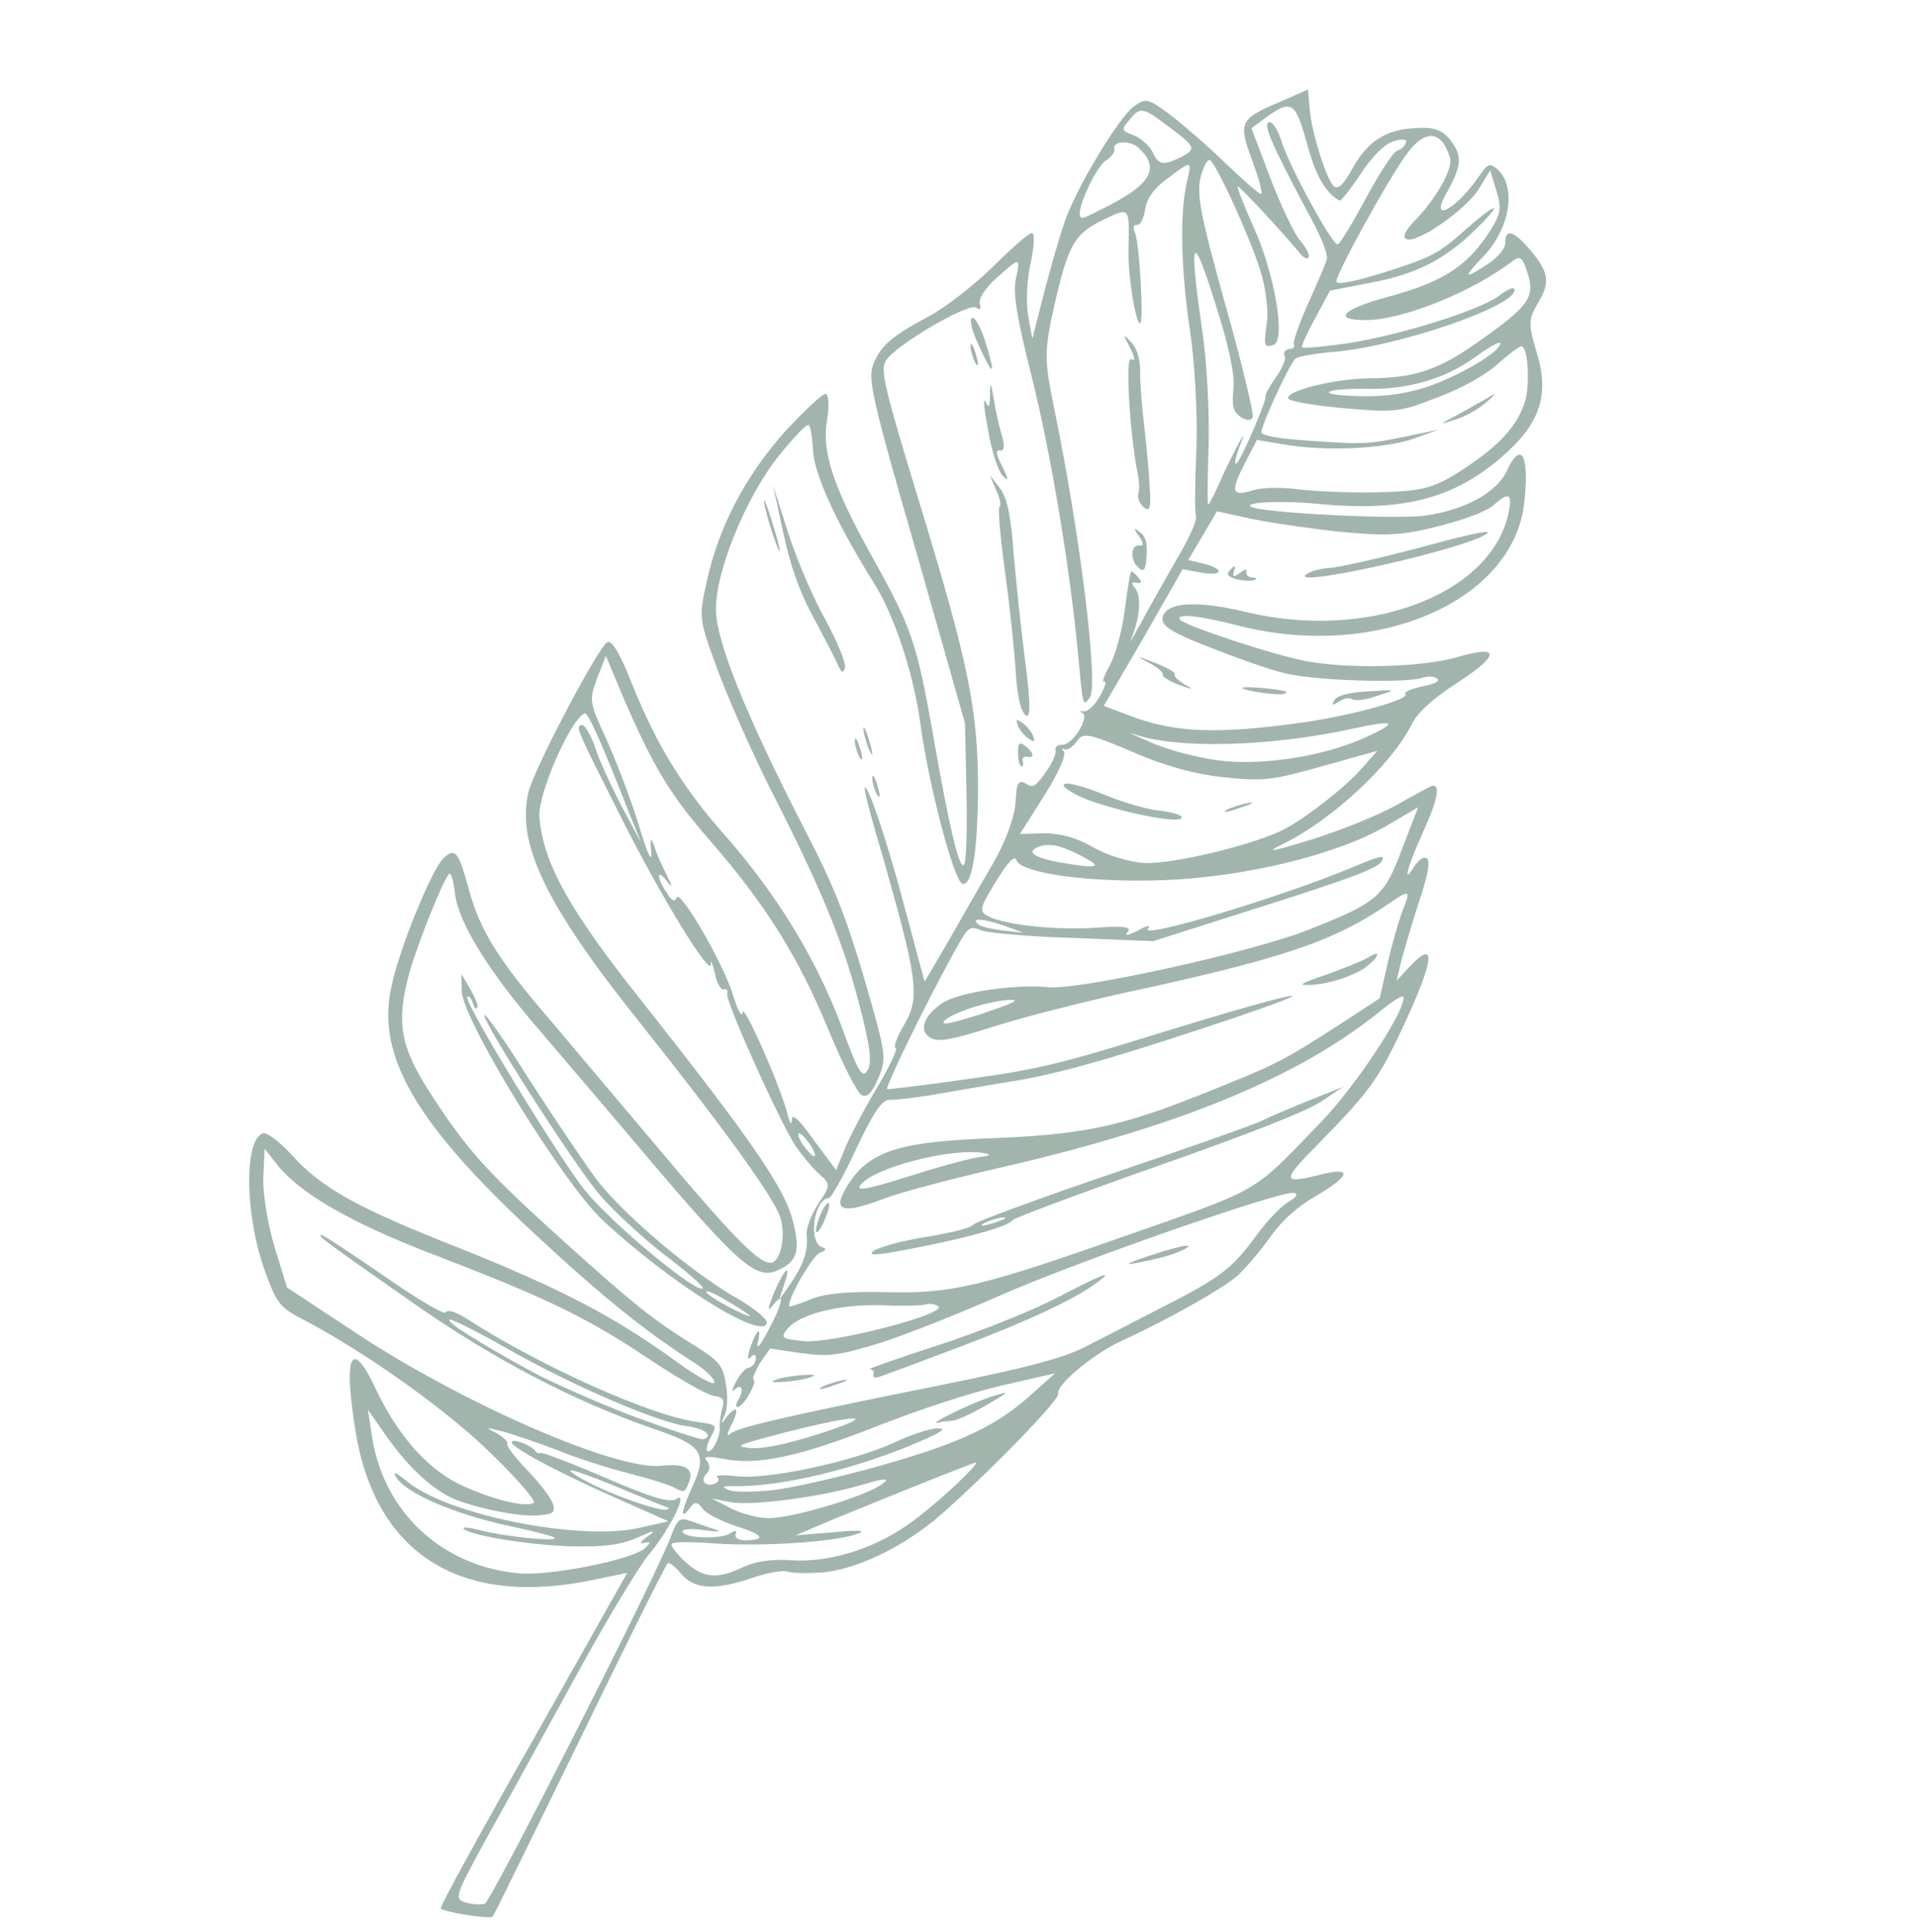 <svg width="125" height="126" viewBox="0 0 125 126" fill="none" xmlns="http://www.w3.org/2000/svg">
<path d="M37.793 113.488C40.846 107.19 43.441 101.978 43.549 101.943C43.647 101.877 44.061 102.198 44.442 102.669C45.294 103.652 46.582 103.73 48.984 102.932C49.946 102.591 51.029 102.386 51.339 102.496C51.649 102.607 52.718 102.615 53.721 102.54C55.981 102.309 59.003 100.826 61.344 98.793C64.61 95.909 69.118 91.273 69.002 90.892C68.837 90.352 71.224 88.34 73.09 87.468C76.141 86.08 79.741 84.031 80.675 83.211C81.174 82.774 82.129 81.635 82.799 80.725C83.565 79.611 84.588 78.694 85.832 77.985C88.043 76.69 88.212 76.079 86.158 76.593C83.554 77.247 83.532 77.045 86.009 74.551C89.381 71.111 89.963 70.3 91.716 66.469C93.564 62.434 93.621 61.197 91.839 63.122L91.068 63.959L91.377 62.642C91.562 61.956 92.045 60.305 92.472 58.986C93.258 56.647 93.35 55.782 92.774 55.965C92.63 56.011 92.354 56.272 92.17 56.575C91.434 57.784 91.788 56.487 92.777 54.292C93.775 52.13 93.962 51.06 93.314 51.266C93.18 51.344 92.158 51.877 91.048 52.509C89.938 53.141 87.476 54.132 85.604 54.727C82.751 55.599 82.444 55.627 83.717 55.013C86.874 53.453 90.75 49.853 92.048 47.246C92.439 46.46 93.427 45.554 95.045 44.518C97.843 42.688 97.839 42.028 94.976 42.868C92.761 43.503 88.145 43.647 85.264 43.135C83.265 42.795 77.076 40.758 76.924 40.389C76.726 39.999 78.15 40.138 80.763 40.805C89.755 43.1 98.715 39.207 99.393 32.758C99.738 29.619 99.176 28.684 98.23 30.76C97.578 32.117 95.518 33.259 92.944 33.625C91.093 33.9 82.028 33.438 81.549 33.033C81.145 32.744 83.678 32.635 85.838 32.854C91.373 33.393 94.716 32.574 97.903 29.82C100.405 27.666 101.056 25.788 100.213 23.026C99.651 21.185 99.652 20.802 100.284 19.765C101.126 18.383 100.994 17.694 99.66 16.168C98.631 14.998 98.131 14.913 98.151 15.882C98.14 16.233 97.618 16.852 96.92 17.283C95.436 18.242 95.397 18.115 96.683 16.766C98.52 14.894 98.943 12.008 97.509 10.932C97.104 10.643 96.97 10.72 96.425 11.521C94.92 13.705 93.145 14.618 94.335 12.568C95.332 10.788 95.374 10.148 94.538 9.091C94.037 8.484 93.498 8.272 92.377 8.35C90.386 8.426 89.197 9.187 88.2 10.966C87.614 12.023 87.286 12.371 86.983 12.154C86.504 11.749 85.528 8.682 85.397 7.087L85.29 5.832L83.657 6.561C80.819 7.741 80.723 7.946 81.642 10.439C82.082 11.623 82.347 12.618 82.239 12.652C82.131 12.687 81.108 11.793 79.935 10.669C78.808 9.564 77.15 8.142 76.322 7.499C74.888 6.423 74.715 6.374 73.938 6.934C72.939 7.67 70.107 12.365 69.416 14.5C69.116 15.327 68.523 17.396 68.086 19.067L67.313 22.098L67.037 20.549C66.884 19.658 66.971 18.133 67.213 17.116C67.446 16.067 67.466 15.225 67.302 15.207C67.129 15.158 66.008 16.141 64.764 17.372C63.521 18.603 61.666 20.028 60.618 20.605C58.136 21.917 57.388 22.572 56.933 23.796C56.58 24.71 56.869 26.045 59.748 35.995L62.923 47.173L63.023 51.772C63.073 54.264 63.007 56.374 62.827 56.431C62.503 56.534 61.869 53.811 60.816 47.773C59.775 41.906 59.439 40.933 56.903 36.377C54.273 31.641 53.559 29.431 53.942 27.324C54.069 26.448 54.046 25.724 53.837 25.686C53.664 25.636 52.437 26.793 51.161 28.173C48.575 31.085 46.83 34.425 46.068 38.01C45.553 40.333 45.563 40.365 46.913 44.01C47.676 45.995 49.194 49.413 50.277 51.541C53.623 58.103 54.928 61.345 55.976 65.295C56.73 68.154 56.87 69.259 56.59 69.766C56.222 70.37 56.008 70.055 54.801 66.748C53.185 62.491 50.638 58.286 47.201 54.399C44.542 51.38 42.83 48.616 41.21 44.604C40.465 42.681 39.913 41.778 39.625 41.869C39.085 42.041 34.783 50.199 34.451 51.697C33.667 55.08 35.659 59.148 41.9 66.914C47.157 73.531 50.5 78.144 50.888 79.414C51.236 80.556 50.933 82.15 50.357 82.333C49.637 82.562 47.993 80.926 42.965 74.933C40.489 71.994 37.335 68.261 35.971 66.64C32.486 62.594 31.326 60.734 30.584 58.045C29.891 55.515 29.695 55.264 28.922 55.962C28.157 56.693 26.007 61.938 25.521 64.356C24.524 68.851 27.093 73.258 34.862 80.469C39.272 84.569 41.996 86.767 45.29 88.889C46.024 89.352 46.597 89.936 46.583 90.149C46.579 90.394 45.444 89.78 44.12 88.808C40.013 85.831 36.545 84.043 30.109 81.457C23.2 78.744 20.956 77.472 18.983 75.279C18.215 74.444 17.397 73.833 17.145 73.913C15.885 74.314 15.968 79.372 17.298 82.953C18.035 84.982 18.24 85.265 19.741 86.042C23.878 88.209 29.279 92.063 32.06 94.835C33.741 96.46 34.965 97.882 34.804 98.003C34.286 98.376 31.664 97.678 29.697 96.666C27.665 95.571 25.829 93.439 24.448 90.465C22.907 87.229 22.387 88.37 23.172 93.273C24.457 101.362 30.023 104.85 38.672 103.041L40.899 102.577L34.803 113.394C31.408 119.349 28.7 124.318 28.739 124.445C28.77 124.679 31.841 125.165 32.109 125.01C32.181 124.988 34.704 119.798 37.793 113.488ZM30.361 124.069C29.587 123.862 29.673 123.626 31.805 119.745C33.082 117.458 35.668 112.736 37.6 109.232C39.495 105.739 41.626 102.241 42.253 101.45C43.651 99.821 44.965 97.14 44.09 97.767C43.697 98.031 42.44 97.664 39.526 96.397C37.297 95.434 35.381 94.72 35.273 94.754C35.175 94.82 35.002 94.771 34.927 94.655C34.749 94.329 33.708 93.894 33.42 93.986C32.916 94.146 35.672 95.672 39.519 97.409L43.585 99.216L41.701 99.641C37.825 100.525 29.287 98.816 26.618 96.67C25.78 95.996 25.552 95.895 25.861 96.388C26.579 97.448 29.794 98.794 33.213 99.518C34.905 99.886 36.234 100.229 36.181 100.316C36.05 100.532 32.91 100.207 31.326 99.805C30.68 99.627 30.19 99.574 30.219 99.669C30.345 100.082 34.297 100.741 37.052 100.84C39.362 100.906 40.465 100.765 41.578 100.272C42.691 99.778 42.844 99.764 42.228 100.204C41.773 100.523 41.677 100.728 41.965 100.636C42.443 100.519 42.462 100.582 42.062 100.953C41.307 101.716 35.796 102.806 33.8 102.605C28.801 102.14 25.036 98.601 24.269 93.76L23.988 91.935L25.181 93.645C26.654 95.753 28.342 97.271 29.729 97.805C31.344 98.441 34.026 98.946 35.173 98.825C36.096 98.741 36.22 98.632 36.046 98.061C35.939 97.711 35.204 96.726 34.4 95.903C33.586 95.047 33 94.293 33.079 94.163C33.158 94.034 32.836 93.753 32.395 93.475C31.599 93.067 31.599 93.067 32.837 93.37C33.529 93.568 35.116 94.108 36.366 94.581C37.59 95.097 39.685 95.754 40.969 96.078C42.298 96.421 43.646 96.828 43.985 97.034C44.599 97.361 44.67 97.338 44.911 96.705C45.3 95.78 44.678 95.421 43.151 95.593C40.214 95.934 30.056 91.503 22.915 86.739L18.713 83.966L17.918 81.363C17.463 79.871 17.143 77.918 17.167 76.831L17.255 74.923L18.091 75.98C19.614 77.864 22.921 79.773 28.241 81.807C35.579 84.629 38.166 85.861 42.232 88.573C44.168 89.872 46.129 90.99 46.537 91.034C47.154 91.117 47.285 91.284 47.08 91.906C46.97 92.324 46.9 92.869 46.931 93.103C46.988 93.677 46.422 94.797 46.138 94.643C46.001 94.582 46.111 94.165 46.337 93.744C46.765 92.947 46.756 92.915 45.602 92.759C42.616 92.42 35.206 89.1 30.38 85.968C29.747 85.577 29.173 85.376 29.077 85.581C29.028 85.806 27.195 84.717 25.037 83.209C22.888 81.733 21.052 80.506 20.944 80.54C20.729 80.609 21.041 80.858 26.864 84.927C32.191 88.665 37.544 91.456 42.832 93.257C45.832 94.288 46.151 94.813 45.1 97.063C44.414 98.569 44.337 99.22 44.98 98.354C45.28 97.911 45.479 97.917 45.824 98.4C46.038 98.714 47.017 99.204 47.983 99.524C49.779 100.102 49.993 100.417 48.663 100.457C48.192 100.467 47.908 100.314 47.958 100.089C48.07 99.809 47.943 99.78 47.648 99.978C47.068 100.407 44.64 100.343 44.504 99.898C44.446 99.708 45.106 99.672 45.933 99.793C46.841 99.922 47.112 99.905 46.629 99.745C46.146 99.585 45.399 99.336 44.997 99.185C44.295 98.955 44.171 99.064 43.715 100.289C42.735 102.898 32.008 124.033 31.613 124.159C31.361 124.239 30.799 124.208 30.361 124.069ZM51.587 101.756C50.335 101.666 49.279 101.828 48.516 102.175C46.794 103.001 45.869 102.947 44.716 101.886C44.117 101.345 43.716 100.811 43.795 100.681C43.874 100.551 45.097 100.546 46.511 100.653C49.622 100.883 54.343 100.566 55.809 100.065C56.565 99.825 56.147 99.749 54.385 99.926L51.88 100.13L54.502 99.018C58.293 97.465 63.638 95.313 63.658 95.377C63.725 95.599 61.236 97.922 59.693 99.075C57.329 100.905 54.207 101.933 51.587 101.756ZM50.038 99.01C49.322 98.994 48.238 98.677 47.579 98.329L46.408 97.726L47.626 97.966C48.972 98.234 53.605 97.632 56.387 96.783C57.728 96.391 58.045 96.395 57.563 96.757C56.547 97.567 51.479 99.074 50.038 99.01ZM50.273 97.194C49.008 97.318 47.785 97.323 47.502 97.17C47.045 96.967 47.107 96.912 47.741 96.919C50.813 97.022 55.959 95.769 60.035 93.986C61.462 93.358 61.757 93.16 61.123 93.153C60.652 93.163 59.392 93.564 58.289 94.089C55.552 95.342 49.988 96.519 48.018 96.274C47.156 96.165 46.577 96.21 46.779 96.355C46.935 96.479 46.84 96.684 46.552 96.775C45.904 96.981 45.641 96.508 46.13 96.039C46.307 95.843 46.282 95.503 46.097 95.283C45.81 94.991 46.072 94.943 47.117 95.133C49.354 95.606 52.131 95.001 57.208 93.005C59.957 91.922 63.187 90.86 65.287 90.367L68.794 89.565L67.459 90.755C65.059 92.981 62.744 94.065 57.404 95.589C54.712 96.34 51.502 97.082 50.273 97.194ZM40.803 97.732C39.516 97.271 37.989 96.537 37.383 96.103C36.731 95.649 37.779 95.977 39.852 96.816C41.797 97.625 43.467 98.313 43.595 98.342C43.676 98.351 43.614 98.406 43.434 98.463C43.254 98.52 42.053 98.206 40.803 97.732ZM61.627 90.276C51.245 92.358 48 93.111 47.61 93.514C47.397 93.721 47.41 93.507 47.628 93.055C47.881 92.592 48.053 92.119 48.005 91.961C47.966 91.834 47.707 92.02 47.415 92.357C47.001 92.941 46.955 92.921 47.242 92.308C47.442 91.93 47.469 90.982 47.328 90.261C47.149 89.029 46.862 88.737 45.203 87.698C42.571 86.062 41.375 85.119 36.58 80.793C31.674 76.363 30.46 74.974 28.162 71.456C26.088 68.284 25.803 66.704 26.698 63.425C27.333 61.238 29.025 57.078 29.313 56.987C29.421 56.953 29.596 57.524 29.665 58.268C29.883 60.148 31.839 63.322 35.139 67.148C36.679 68.957 40.054 72.899 42.595 75.921C48.131 82.414 49.32 83.464 50.675 82.859C52.005 82.297 52.217 81.568 51.668 79.514C51.111 77.427 48.975 74.311 41.895 65.349C37.093 59.319 35.421 56.299 35.171 53.279C35.042 51.823 37.234 46.843 38.124 46.525C38.34 46.456 39.193 48.344 40.987 52.928L41.796 54.934L40.517 52.554C39.839 51.238 39.035 49.509 38.783 48.683C38.485 47.838 38.102 47.228 37.922 47.286C37.526 47.411 37.526 47.411 40.628 53.564C43.127 58.515 46.366 63.823 46.356 62.886C46.322 62.514 46.435 62.756 46.602 63.434C46.724 64.092 46.997 64.597 47.213 64.529C47.393 64.472 47.468 64.587 47.418 64.812C47.282 65.273 50.816 73.099 51.862 74.716C52.292 75.346 52.978 76.172 53.411 76.557C54.167 77.222 54.16 77.329 53.368 78.486C52.912 79.188 52.585 80.058 52.593 80.473C52.723 81.546 52.406 82.448 51.562 83.691L50.796 84.805L51.163 83.679C51.658 82.198 51.038 82.883 50.392 84.516C50.055 85.354 50.041 85.567 50.386 85.144C51.207 84.083 51.053 85.002 50.093 86.77C49.622 87.686 49.303 88.066 49.403 87.616C49.678 86.449 49.374 86.615 48.928 87.871C48.749 88.451 48.719 88.739 48.932 88.532C49.172 88.281 49.299 88.311 49.278 88.631C49.248 88.919 49.044 89.158 48.819 89.195C48.629 89.22 48.239 89.623 47.995 90.118C47.715 90.625 47.701 90.838 47.879 90.643C48.367 90.174 48.549 90.638 48.128 91.329C47.944 91.632 47.956 91.802 48.172 91.733C48.568 91.607 49.407 90.087 49.133 89.965C49.032 89.893 49.249 89.441 49.555 88.891L50.216 87.95L52.241 88.246C53.976 88.495 54.662 88.416 57.336 87.601C59.027 87.064 62.513 85.677 65.09 84.544C69.955 82.371 83.516 77.642 84.353 77.794C84.689 77.861 84.522 78.088 84.02 78.387C83.546 78.642 82.65 79.589 81.98 80.498C80.278 82.815 79.636 83.298 75.431 85.436C73.352 86.514 71.371 87.527 70.994 87.717C69.543 88.526 67.093 89.166 61.627 90.276ZM48.959 94.443C47.816 94.319 47.996 94.262 51.176 93.425C56.087 92.177 57.436 92.201 53.415 93.514C51.291 94.189 49.767 94.5 48.959 94.443ZM41.12 92.304C38.701 91.366 35.778 90.067 34.587 89.401C31.081 87.486 29.163 86.25 29.304 86.066C29.347 85.948 31.076 86.826 33.128 87.984C37.332 90.374 42.877 92.755 44.729 93.002C45.918 93.146 46.58 93.632 45.86 93.861C45.68 93.918 43.565 93.198 41.12 92.304ZM52.397 87.465C50.927 87.305 50.872 87.254 51.358 86.646C52.172 85.691 54.74 85.049 57.449 85.128C58.809 85.183 60.103 85.155 60.355 85.075C60.607 84.994 60.979 85.05 61.182 85.195C61.807 85.692 54.23 87.648 52.397 87.465ZM57.74 84.269C55.276 84.217 53.739 84.357 52.832 84.75C52.096 85.054 51.484 85.248 51.465 85.185C51.329 84.74 53.01 81.838 53.478 81.689C53.838 81.575 53.916 81.445 53.652 81.355C52.669 81.111 53.046 78.205 54.05 78.13C54.203 78.116 55.026 76.67 55.833 74.916C56.936 72.581 57.508 71.737 57.979 71.727C58.342 71.751 59.561 71.607 60.69 71.422C61.818 71.238 64.362 70.777 66.321 70.468C68.912 70.027 72.082 69.159 77.966 67.219C87.547 64.068 85.785 64.246 75.461 67.423C69.26 69.359 67.53 69.77 63.132 70.368C60.333 70.77 57.929 71.046 57.847 71.037C57.674 70.988 60.266 65.637 62.145 62.219C63.132 60.408 63.195 60.354 64.007 60.687C64.49 60.847 67.212 61.096 70.039 61.172L75.196 61.379L82.467 59.067C88.01 57.305 89.817 56.626 90.08 56.194C90.369 55.719 90.072 55.779 88.32 56.51C83.561 58.511 74.153 61.327 74.862 60.544C75.066 60.306 74.768 60.365 74.195 60.687C73.514 61.043 73.278 61.048 73.544 60.755C73.81 60.461 73.229 60.367 71.493 60.501C68.861 60.676 65.558 60.334 64.432 59.751C63.819 59.424 63.879 59.231 64.931 57.503C65.72 56.208 66.173 55.751 66.279 56.1C66.541 56.957 71.154 57.58 75.877 57.401C81.225 57.199 87.29 55.723 90.53 53.788L92.472 52.648L91.413 55.388C90.261 58.47 89.861 58.841 85.386 60.611C81.766 62.076 70.37 64.584 68.373 64.383C66.214 64.164 62.394 64.717 61.395 65.453C60.189 66.289 59.891 67.254 60.697 67.694C61.219 67.981 62.076 67.813 64.811 66.943C66.719 66.337 70.422 65.403 73.082 64.802C83.533 62.559 86.969 61.397 90.462 58.998C91.963 57.964 92.018 58.016 91.431 59.456C91.216 60.047 90.766 61.548 90.484 62.822L89.959 65.112L87.259 66.876C83.495 69.291 83.289 69.392 78.186 71.432C72.867 73.541 70.485 74.019 64.16 74.254C58.351 74.499 56.463 75.169 55.107 77.585C54.311 78.987 55.003 79.185 57.619 78.179C58.679 77.772 61.895 76.924 64.734 76.265C76.589 73.576 84.53 70.355 89.949 65.986C90.769 65.308 91.466 64.877 91.505 65.004C91.738 65.766 88.451 70.78 86.171 73.142C81.646 77.853 82.282 77.477 73.936 80.409C63.955 83.93 62.08 84.387 57.74 84.269ZM59.337 76.693C56.709 77.528 55.852 77.696 56.063 77.351C56.773 76.185 62.115 74.8 64.215 75.212C64.679 75.308 64.581 75.374 63.894 75.453C63.361 75.518 61.316 76.063 59.337 76.693ZM51.63 73.049C51.629 73.432 51.489 73.233 51.341 72.618C50.812 70.628 48.442 65.322 48.42 66.025C48.373 66.389 48.11 65.915 47.829 64.995C47.245 62.952 44.328 57.924 44.123 58.547C44.011 58.826 43.792 58.756 43.539 58.315C42.85 57.35 42.771 56.574 43.412 57.38C43.867 57.966 43.894 57.923 43.469 57.048C43.186 56.511 42.817 55.689 42.671 55.213C42.432 54.557 42.37 54.612 42.471 55.59C42.504 56.345 42.228 55.702 41.637 53.765C41.133 52.115 40.178 49.633 39.553 48.23C38.418 45.805 38.415 45.666 38.93 44.249L39.507 42.777L40.535 45.236C42.566 49.953 43.635 51.772 46.304 54.824C49.965 59.057 52.051 62.399 54.011 67.138C54.935 69.387 55.915 71.304 56.189 71.425C56.554 71.588 56.856 71.283 57.272 70.315C57.825 69.025 57.794 68.791 56.373 63.88C55.179 59.837 54.405 57.82 52.494 54.145C48.706 46.782 46.782 42.031 46.686 39.903C46.574 37.467 48.619 32.394 50.828 29.672C51.748 28.544 52.581 27.652 52.718 27.713C52.846 27.742 52.961 28.506 53.013 29.326C53.072 30.943 54.567 34.159 57.037 38.11C58.356 40.233 59.6 44.05 60.017 47.226C60.539 51.134 62.215 57.531 62.76 57.636C63.397 57.782 63.758 55.473 63.774 51.255C63.756 46.281 63.133 43.206 60.091 33.239C57.572 24.986 57.383 24.106 57.787 23.49C58.526 22.419 63.19 19.718 63.65 20.059C63.907 20.256 63.996 20.158 63.889 19.809C63.793 19.491 64.249 18.789 64.961 18.145C66.545 16.736 66.545 16.736 66.239 18.192C66.04 19.091 66.298 20.715 67.271 24.549C68.511 29.517 69.775 37.02 70.306 42.771C70.608 46.088 70.617 46.12 71.058 45.492C71.659 44.744 70.408 34.695 68.744 26.658C68.092 23.487 68.072 22.902 68.763 19.862C69.663 15.954 70.038 15.243 72.002 14.305C73.653 13.502 73.653 13.502 73.587 16.134C73.513 17.829 74.059 21.172 74.347 21.081C74.599 21.001 74.285 15.703 74.003 15.166C73.87 14.86 73.92 14.636 74.129 14.674C74.338 14.711 74.565 14.291 74.662 13.703C74.756 12.977 75.223 12.306 76.062 11.691C77.73 10.43 77.73 10.43 77.404 11.821C76.92 13.856 76.992 17.454 77.578 21.447C77.901 23.538 78.097 27.027 78.014 29.213C77.921 31.366 77.897 33.359 77.984 33.645C78.072 33.93 77.508 35.189 76.745 36.441C76.028 37.714 74.943 39.591 74.393 40.636C73.834 41.65 73.544 42.125 73.762 41.673C74.332 40.307 74.448 38.878 74.012 38.355C73.762 38.051 73.769 37.944 74.105 38.012C74.442 38.079 74.484 37.961 74.244 37.689C74.048 37.438 73.837 37.261 73.765 37.284C73.693 37.307 73.515 38.408 73.344 39.786C73.162 41.132 72.741 42.728 72.356 43.408C71.998 44.044 71.826 44.517 72.006 44.459C72.186 44.402 72.04 44.831 71.708 45.425C71.402 45.975 70.913 46.443 70.659 46.385C70.414 46.358 70.352 46.413 70.57 46.483C71.082 46.738 69.951 48.595 69.272 48.567C68.954 48.563 68.768 48.727 68.826 48.918C68.894 49.14 68.617 49.785 68.167 50.381C67.542 51.311 67.336 51.411 66.886 51.101C66.41 50.835 66.278 51.051 66.215 52.394C66.126 53.398 65.542 54.976 64.657 56.476C63.877 57.803 62.591 60.058 61.795 61.46L60.289 64.028L58.87 58.734C58.096 55.811 57.101 52.68 56.666 51.773C56.109 50.593 56.359 51.801 57.553 55.844C59.822 63.794 60.01 65.057 58.968 66.816C58.494 67.594 58.237 68.302 58.41 68.352C58.547 68.412 58.016 69.521 57.263 70.805C56.5 72.058 55.575 73.814 55.177 74.707L54.52 76.309L53.05 74.338C52.072 72.943 51.602 72.57 51.63 73.049ZM52.077 74.126C51.99 73.84 52.144 73.826 52.45 74.181C52.736 74.473 53.035 74.935 53.113 75.189C53.2 75.475 53.046 75.489 52.74 75.133C52.454 74.842 52.155 74.379 52.077 74.126ZM61.58 66.578C62.121 66.023 64.497 65.267 65.9 65.205C66.57 65.201 65.977 65.459 64.007 66.12C62.027 66.749 61.288 66.914 61.58 66.578ZM63.809 60.297C63.239 59.852 64.036 59.877 65.404 60.348L66.736 60.83L65.429 60.688C64.73 60.597 63.975 60.454 63.809 60.297ZM74.587 56.279C73.581 56.216 72.095 55.748 71.225 55.224C70.217 54.639 69.097 54.334 68.074 54.345L66.508 54.39L68.132 51.82C69.036 50.383 69.573 49.168 69.362 48.991C69.195 48.835 69.212 48.76 69.404 48.873C69.623 48.943 69.98 48.69 70.227 48.333C70.605 47.76 70.977 47.816 73.836 49.031C75.846 49.925 77.959 50.507 79.791 50.69C82.323 50.965 83.01 50.886 86.207 49.974L89.809 48.968L88.782 50.13C87.728 51.336 85.24 53.276 83.816 54.042C81.916 55.064 76.437 56.388 74.587 56.279ZM69.253 56.269C67.336 55.938 66.811 55.513 67.855 55.181C68.585 54.984 69.358 55.191 70.732 55.938C71.912 56.572 71.543 56.655 69.253 56.269ZM79.825 49.635C78.4 49.496 76.261 48.957 75.073 48.429C73.85 47.913 73.383 47.678 74.003 47.899C76.785 48.86 82.858 48.705 88.259 47.511C91 46.918 91.248 47.083 88.995 48.112C86.392 49.288 82.592 49.904 79.825 49.635ZM85.054 47.102C79.338 47.909 76.619 47.798 73.626 46.661L71.974 46.037L74.566 41.591L77.112 37.125L78.366 37.353C79.784 37.599 79.864 37.086 78.418 36.745L77.48 36.521L78.418 34.934L79.355 33.348L81.765 33.87C83.111 34.139 85.754 34.518 87.668 34.71C90.553 34.977 91.593 34.89 93.935 34.285C95.764 33.808 97.031 33.3 97.457 32.886C98.418 32.024 98.64 32.232 98.341 33.581C97.105 38.848 89.087 41.815 81.197 39.901C77.958 39.12 75.914 39.282 75.799 40.328C75.755 40.83 76.443 41.273 78.862 42.21C80.569 42.886 82.785 43.679 83.804 43.913C85.77 44.402 91.704 44.57 92.739 44.206C93.099 44.092 93.533 44.093 93.699 44.249C93.911 44.425 93.607 44.592 92.714 44.771C91.974 44.937 91.526 45.149 91.637 45.253C92.05 45.574 88.268 46.637 85.054 47.102ZM89.482 32.114C87.871 32.138 85.668 32.038 84.642 31.911C83.571 31.764 82.276 31.793 81.736 31.964C80.332 32.41 80.2 32.105 81.141 30.273L81.961 28.689L83.751 28.991C86.459 29.453 90.195 29.275 92.129 28.626L93.838 28.013L91.61 28.477C89.121 28.99 88.885 28.995 85.049 28.717C83.562 28.633 82.308 28.405 82.25 28.214C82.163 27.929 83.959 23.98 84.454 23.404C84.569 23.264 85.58 23.082 86.692 22.972C90.951 22.697 99.064 19.909 98.744 18.862C98.696 18.703 98.274 18.872 97.766 19.277C96.517 20.232 91.288 21.859 87.857 22.392C86.268 22.619 84.921 22.734 84.892 22.639C84.863 22.543 85.262 21.651 85.795 20.68L86.729 18.955L89.3 18.452C92.332 17.906 94.241 16.916 96.275 14.911C98.158 13.059 97.599 13.167 95.454 15.068C93.844 16.52 93.261 16.809 90.453 17.702C88.438 18.343 87.211 18.593 87.143 18.371C87.037 18.022 90.409 11.866 91.687 10.101C92.903 8.392 93.991 8.464 94.543 10.273C94.766 11.003 93.664 12.955 92.129 14.523C91.623 15.066 91.432 15.476 91.706 15.597C92.392 15.902 95.616 13.658 96.431 12.319L97.168 11.11L97.585 12.475C97.943 13.649 97.86 14.024 96.937 15.397C95.546 17.441 93.918 18.446 90.451 19.374C87.46 20.186 86.85 20.902 89.131 20.873C91.53 20.842 96.031 19.028 98.653 17.01C99.135 16.648 99.291 16.773 99.63 17.884C100.096 19.407 99.646 20.003 96.395 22.29C93.832 24.114 92.258 24.65 89.343 24.671C86.979 24.691 83.646 25.542 84.026 26.013C84.157 26.18 85.783 26.464 87.688 26.625C90.936 26.916 91.279 26.876 93.642 25.951C95.171 25.395 96.694 24.563 97.54 23.841C98.251 23.197 98.992 22.648 99.172 22.591C99.604 22.454 99.788 24.868 99.46 26.121C99.01 27.622 97.966 28.859 95.875 30.29C93.552 31.864 92.976 32.047 89.482 32.114ZM78.808 29.099C78.875 26.989 78.698 23.563 78.385 21.503C77.512 15.409 77.73 14.957 79.228 19.738C80.136 22.583 80.516 24.343 80.427 25.346C80.315 26.531 80.412 26.849 80.917 27.21C81.348 27.456 81.583 27.451 81.695 27.172C81.745 26.947 80.973 23.641 79.892 19.841C78.253 13.954 78.038 12.734 78.278 11.579C78.48 10.818 78.76 10.311 78.926 10.467C79.395 10.84 81.555 15.586 82.213 17.744C82.543 18.824 82.717 20.3 82.613 20.995C82.392 22.598 82.421 22.693 83.033 22.498C83.861 22.235 83.131 17.905 81.776 14.889C81.141 13.454 80.655 12.251 80.707 12.164C80.751 12.046 83.628 15.136 84.761 16.517C84.966 16.8 85.24 16.922 85.319 16.792C85.434 16.651 85.151 16.114 84.725 15.623C84.335 15.12 83.456 13.275 82.805 11.532L81.601 8.363L82.502 7.694C84.216 6.452 84.464 6.617 85.215 9.338C85.783 11.456 86.449 12.603 87.346 13.084C87.437 13.124 88.064 12.333 88.741 11.317C89.497 10.171 90.288 9.397 90.864 9.214C91.404 9.043 91.766 9.067 91.68 9.303C91.631 9.528 91.345 9.757 91.093 9.838C90.841 9.918 89.928 11.322 89.072 12.918C88.19 14.556 87.375 15.895 87.231 15.941C86.907 16.044 84.059 10.855 83.546 9.173C83.323 8.443 82.959 7.897 82.743 7.965C82.347 8.091 82.898 9.379 85.212 13.727C86.189 15.505 86.666 16.677 86.491 17.011C86.389 17.323 85.835 18.613 85.245 19.915C84.665 21.248 84.262 22.386 84.373 22.49C84.457 22.638 84.297 22.758 84.025 22.775C83.8 22.812 83.658 22.996 83.762 23.207C83.892 23.374 83.615 24.02 83.201 24.604C82.787 25.188 82.481 25.738 82.52 25.865C82.598 26.119 80.867 30.151 80.615 30.231C80.435 30.289 80.604 29.678 80.983 28.721C81.379 27.69 80.254 29.824 79.552 31.405C79.206 32.212 78.857 32.88 78.785 32.903C78.713 32.925 78.742 31.21 78.808 29.099ZM88.433 25.831C85.56 25.734 86.376 25.301 89.356 25.363C91.811 25.384 94.17 24.703 95.992 23.428C97.349 22.439 98.04 22.115 97.776 22.547C97.356 23.238 94.929 24.602 92.995 25.251C91.483 25.732 90.109 25.89 88.433 25.831ZM70.421 14.041C70.257 13.502 71.472 10.887 72.098 10.479C72.465 10.258 72.711 9.901 72.663 9.742C72.498 9.202 73.62 9.125 74.2 9.602C75.62 10.891 75.142 11.914 72.454 13.326C70.473 14.338 70.509 14.327 70.421 14.041ZM75.176 9.953C74.968 9.532 74.414 9.011 73.967 8.84C73.118 8.518 73.099 8.454 73.595 7.879C74.337 6.946 74.5 6.964 76.146 8.217C77.985 9.582 78.023 9.709 77.038 10.232C75.872 10.811 75.545 10.776 75.176 9.953Z" fill="#154734" fill-opacity="0.4"/>
<path d="M64.305 91.646C65.88 90.728 65.907 90.685 64.719 91.062C63.485 91.419 60.328 92.98 61.176 92.78C61.392 92.711 61.817 92.681 62.124 92.653C62.396 92.636 63.365 92.189 64.305 91.646Z" fill="#154734" fill-opacity="0.4"/>
<path d="M62.554 87.851C67.084 86.133 70.09 84.725 71.535 83.639C72.731 82.772 71.949 83.055 68.884 84.656C67.279 85.479 64.117 86.762 61.247 87.709C58.511 88.579 56.489 89.326 56.678 89.3C56.913 89.295 57.044 89.463 56.948 89.667C56.889 89.86 57.134 89.887 57.484 89.741C57.844 89.626 60.109 88.767 62.554 87.851Z" fill="#154734" fill-opacity="0.4"/>
<path d="M54.998 90.008C54.547 90.082 53.899 90.288 53.558 90.466C53.263 90.664 53.643 90.613 54.425 90.329C55.217 90.078 55.486 89.923 54.998 90.008Z" fill="#154734" fill-opacity="0.4"/>
<path d="M52.447 89.67C51.905 89.703 51.146 89.805 50.75 89.931C50.174 90.114 50.229 90.166 51.008 90.128C51.55 90.094 52.309 89.993 52.705 89.867C53.281 89.684 53.226 89.632 52.447 89.67Z" fill="#154734" fill-opacity="0.4"/>
<path d="M77.429 81.348C77.751 81.106 76.858 81.286 75.49 81.721C72.97 82.521 72.973 82.66 75.479 82.072C76.218 81.907 77.108 81.589 77.429 81.348Z" fill="#154734" fill-opacity="0.4"/>
<path d="M49.998 86.304C50.083 86.068 49.291 85.415 48.274 84.798C45.279 83.138 40.756 79.317 38.934 76.971C38.059 75.787 36.033 72.774 34.453 70.317C32.91 67.847 31.596 66.002 31.582 66.215C31.547 66.748 37.382 75.898 39.107 77.926C39.914 78.888 41.787 80.626 43.241 81.766C44.731 82.894 45.91 83.912 45.822 84.01C45.569 84.474 40.145 80.034 38.215 77.722C36.666 75.881 30.271 65.413 30.471 65.036C30.55 64.906 30.716 65.062 30.813 65.38C30.91 65.697 31.041 65.865 31.119 65.735C31.198 65.606 30.997 65.077 30.669 64.52L30.088 63.521L30.11 64.628C30.11 66.439 36.701 77.159 39.294 79.573C43.659 83.653 49.667 87.419 49.998 86.304ZM46.063 84.282C46.014 84.123 46.462 84.294 47.084 84.653C49.1 85.823 49.543 86.24 47.824 85.393C46.891 84.924 46.102 84.409 46.063 84.282Z" fill="#154734" fill-opacity="0.4"/>
<path d="M66.028 79.573C66.143 79.432 70.359 77.849 75.422 76.066C81.699 73.862 85.077 72.51 86.106 71.87L87.58 70.879L85.469 71.724C84.31 72.197 82.873 72.793 82.326 73.071C81.743 73.361 77.354 74.895 72.524 76.534C67.73 78.162 63.648 79.668 63.471 79.864C63.339 80.079 61.943 80.419 60.399 80.666C58.891 80.901 57.324 81.329 56.967 81.582C56.485 81.944 57.289 81.863 59.635 81.396C63.288 80.688 65.791 79.962 66.028 79.573ZM64.122 79.796C64.462 79.618 65.038 79.435 65.382 79.396C65.77 79.377 65.502 79.532 64.818 79.749C64.134 79.966 63.827 79.994 64.122 79.796Z" fill="#154734" fill-opacity="0.4"/>
<path d="M53.663 79.812C54.131 78.758 54.202 78.214 53.873 78.562C53.509 78.921 53.023 80.433 53.275 80.353C53.383 80.319 53.541 80.06 53.663 79.812Z" fill="#154734" fill-opacity="0.4"/>
<path d="M88.802 63.248C89.169 63.027 89.569 62.656 89.737 62.429C89.921 62.127 89.722 62.12 89.158 62.474C88.683 62.729 87.416 63.236 86.346 63.611C84.808 64.135 84.611 64.267 85.353 64.24C86.449 64.205 87.79 63.814 88.802 63.248Z" fill="#154734" fill-opacity="0.4"/>
<path d="M66.688 49.661C66.62 49.439 66.745 49.33 66.99 49.356C67.499 49.473 67.409 49.049 66.803 48.615C66.49 48.366 66.365 48.475 66.386 49.061C66.368 49.519 66.484 49.9 66.586 49.972C66.713 50.002 66.756 49.884 66.688 49.661Z" fill="#154734" fill-opacity="0.4"/>
<path d="M57.218 51.243C57.034 50.64 56.885 50.409 56.873 50.761C56.889 51.069 57.044 51.577 57.213 51.872C57.408 52.123 57.403 51.846 57.218 51.243Z" fill="#154734" fill-opacity="0.4"/>
<path d="M67.372 48.018C67.294 47.764 66.978 47.377 66.721 47.18C66.271 46.87 66.235 46.882 66.361 47.294C66.438 47.548 66.754 47.935 67.012 48.132C67.462 48.442 67.498 48.43 67.372 48.018Z" fill="#154734" fill-opacity="0.4"/>
<path d="M66.869 43.267C66.582 41.165 66.263 37.923 66.09 36.063C65.913 33.542 65.656 32.44 65.19 31.822L64.54 30.984L64.968 31.997C65.204 32.514 65.314 33.002 65.17 33.047C65.062 33.082 65.218 35.017 65.546 37.385C65.865 39.721 66.168 42.654 66.239 43.92C66.332 45.388 66.55 46.363 66.873 46.644C67.196 46.924 67.212 45.944 66.869 43.267Z" fill="#154734" fill-opacity="0.4"/>
<path d="M56.671 48.284C56.429 47.49 56.26 47.196 56.313 47.631C56.358 48.035 56.552 48.67 56.75 49.06C56.938 49.418 56.913 49.078 56.671 48.284Z" fill="#154734" fill-opacity="0.4"/>
<path d="M56.084 48.818C55.9 48.215 55.75 47.984 55.739 48.336C55.754 48.645 55.909 49.152 56.078 49.447C56.273 49.698 56.268 49.421 56.084 48.818Z" fill="#154734" fill-opacity="0.4"/>
<path d="M55.099 43.525C55.156 43.193 54.576 41.811 53.852 40.474C53.091 39.148 51.999 36.606 51.42 34.84L50.405 31.645L51.074 34.741C51.524 36.861 52.119 38.552 52.938 40.068C53.587 41.289 54.34 42.721 54.567 43.206C54.853 43.882 54.999 43.974 55.099 43.525Z" fill="#154734" fill-opacity="0.4"/>
<path d="M74.76 36.267C74.835 35.478 74.725 34.99 74.321 34.701C73.907 34.38 73.89 34.454 74.291 34.989C74.58 35.419 74.566 35.633 74.311 35.574C73.73 35.48 73.661 36.547 74.241 37.024C74.573 37.337 74.724 37.184 74.76 36.267Z" fill="#154734" fill-opacity="0.4"/>
<path d="M74.969 31.779C74.924 30.853 74.76 29.025 74.608 27.75C74.455 26.475 74.324 24.88 74.346 24.177C74.329 23.346 74.126 22.68 73.728 22.284C73.201 21.72 73.22 21.784 73.691 22.679C74.012 23.343 74.054 23.608 73.76 23.423C73.356 23.134 73.668 28.292 74.181 30.88C74.291 31.367 74.312 31.953 74.226 32.189C74.15 32.457 74.302 32.827 74.579 33.087C74.993 33.408 75.059 33.108 74.969 31.779Z" fill="#154734" fill-opacity="0.4"/>
<path d="M50.414 34.255C49.959 32.763 49.702 32.183 49.863 32.967C50.014 33.72 50.382 34.926 50.687 35.665C50.982 36.373 50.87 35.746 50.414 34.255Z" fill="#154734" fill-opacity="0.4"/>
<path d="M65.361 30.445C64.965 29.665 64.894 29.305 65.194 29.383C65.485 29.43 65.532 29.067 65.329 28.401C65.154 27.829 64.906 26.759 64.801 26.026C64.606 24.87 64.56 24.849 64.56 25.755C64.531 26.565 64.478 26.651 64.261 26.198C64.082 25.872 64.171 26.679 64.424 28.026C64.661 29.448 65.085 30.706 65.381 31.03C65.788 31.458 65.776 31.288 65.361 30.445Z" fill="#154734" fill-opacity="0.4"/>
<path d="M64.295 22.427C63.994 21.443 63.598 20.663 63.382 20.732C63.202 20.789 63.343 21.51 63.788 22.449C64.764 24.611 64.954 24.585 64.295 22.427Z" fill="#154734" fill-opacity="0.4"/>
<path d="M63.629 23.091C63.444 22.488 63.295 22.257 63.284 22.609C63.299 22.917 63.454 23.425 63.623 23.72C63.818 23.971 63.813 23.694 63.629 23.091Z" fill="#154734" fill-opacity="0.4"/>
<path d="M81.414 52.365C80.963 52.439 80.315 52.645 79.974 52.822C79.679 53.021 80.059 52.97 80.841 52.686C81.633 52.435 81.901 52.28 81.414 52.365Z" fill="#154734" fill-opacity="0.4"/>
<path d="M77.051 53.334C77.12 53.172 76.51 52.983 75.729 52.883C74.922 52.826 73.191 52.332 71.876 51.775C70.57 51.249 69.414 50.955 69.364 51.18C69.305 51.373 70.084 51.856 71.106 52.228C73.623 53.1 76.932 53.72 77.051 53.334Z" fill="#154734" fill-opacity="0.4"/>
<path d="M89.183 45.09C87.826 45.173 87.178 45.379 86.994 45.681C86.82 46.016 86.902 46.025 87.295 45.76C87.626 45.55 87.995 45.468 88.152 45.592C88.354 45.737 89.077 45.647 89.787 45.386C91.119 44.963 91.119 44.963 89.183 45.09Z" fill="#154734" fill-opacity="0.4"/>
<path d="M83.813 45.091C83.366 44.92 80.98 44.737 81.019 44.864C81.077 45.055 83.348 45.378 83.744 45.252C83.888 45.207 83.905 45.132 83.813 45.091Z" fill="#154734" fill-opacity="0.4"/>
<path d="M77.284 44.658C76.853 44.412 76.521 44.1 76.6 43.97C76.688 43.872 76.065 43.513 75.262 43.211C74.094 42.747 74.022 42.77 74.909 43.219C75.477 43.526 75.9 43.879 75.822 44.008C75.733 44.106 76.219 44.405 76.895 44.677C77.779 44.988 77.897 44.986 77.284 44.658Z" fill="#154734" fill-opacity="0.4"/>
<path d="M96.911 34.835C97.439 34.493 95.986 34.781 92.816 35.649C90.113 36.368 87.345 37.004 86.685 37.039C86.024 37.075 85.305 37.304 85.127 37.5C84.311 38.316 95.365 35.849 96.911 34.835Z" fill="#154734" fill-opacity="0.4"/>
<path d="M81.661 37.661C81.426 37.666 81.214 37.49 81.273 37.297C81.369 37.092 81.143 37.129 80.858 37.359C80.439 37.666 80.347 37.626 80.466 37.24C80.595 36.885 80.504 36.845 80.238 37.138C79.936 37.443 80.02 37.59 80.631 37.779C81.095 37.876 81.621 37.918 81.791 37.829C82.007 37.76 81.942 37.676 81.661 37.661Z" fill="#154734" fill-opacity="0.4"/>
<path d="M96.866 26.283C97.614 25.628 97.63 25.553 96.968 25.972C96.493 26.227 95.59 26.759 94.944 27.103C93.788 27.714 93.788 27.714 94.832 27.382C95.418 27.231 96.332 26.732 96.866 26.283Z" fill="#154734" fill-opacity="0.4"/>
</svg>
